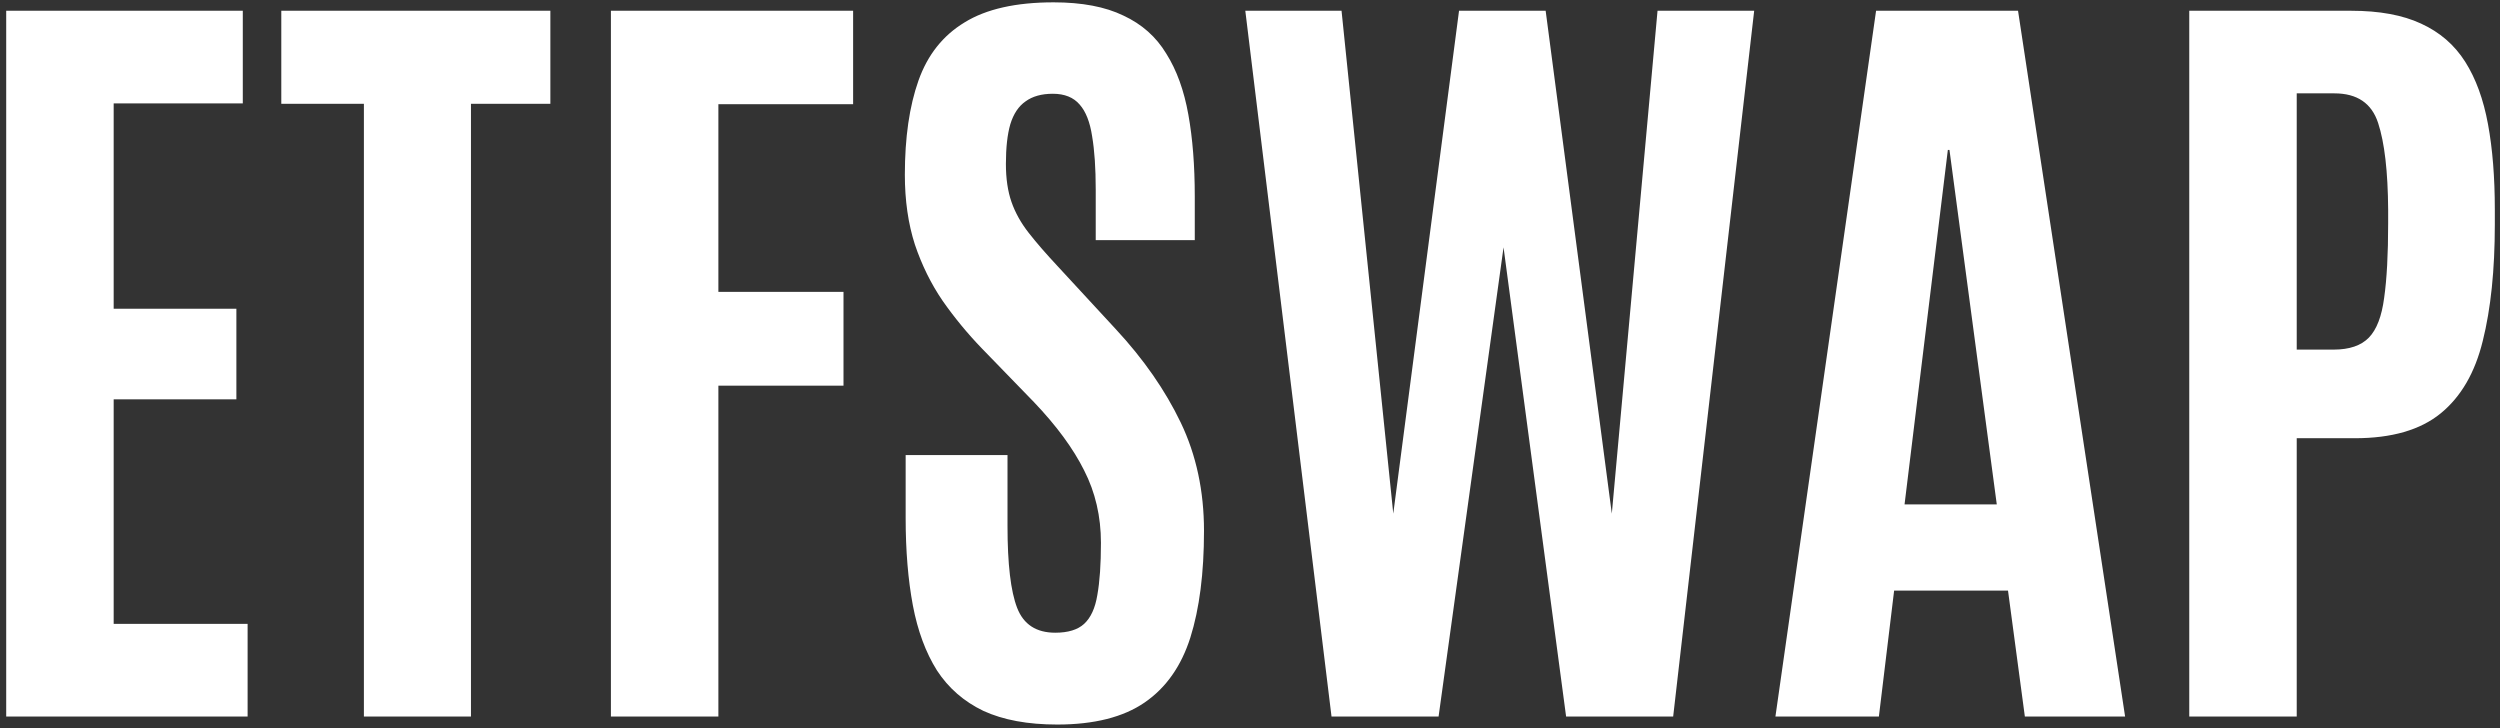 <svg width="388" height="113" viewBox="0 0 388 113" fill="none" xmlns="http://www.w3.org/2000/svg">
<rect x="0" y="0" width="388" height="113" fill="#333333" stroke="none"/>
<path d="M0.963 111.204V1.67H37.682V16.046H17.642V47.911H36.686V61.976H17.642V96.828H38.429V111.204H0.963ZM56.477 111.204V16.108H43.657V1.67H85.417V16.108H73.094V111.204H56.477ZM94.814 111.204V1.67H132.404V16.171H111.493V45.297H130.911V59.86H111.493V111.204H94.814ZM164.082 112.449C159.518 112.449 155.701 111.744 152.631 110.333C149.602 108.881 147.196 106.785 145.412 104.047C143.669 101.267 142.424 97.906 141.678 93.965C140.931 89.982 140.557 85.459 140.557 80.398V70.627H156.365V81.642C156.365 87.534 156.863 91.766 157.859 94.338C158.855 96.911 160.825 98.197 163.771 98.197C165.763 98.197 167.256 97.74 168.252 96.828C169.289 95.874 169.974 94.38 170.306 92.347C170.679 90.272 170.866 87.575 170.866 84.256C170.866 80.149 169.995 76.394 168.252 72.992C166.551 69.589 163.958 66.063 160.473 62.411L152.382 54.072C150.142 51.748 148.109 49.28 146.283 46.666C144.499 44.052 143.067 41.148 141.989 37.953C140.951 34.717 140.433 31.107 140.433 27.124C140.433 21.357 141.138 16.482 142.549 12.499C143.96 8.516 146.345 5.508 149.706 3.474C153.067 1.4 157.672 0.363 163.522 0.363C167.92 0.363 171.53 1.047 174.351 2.416C177.214 3.744 179.434 5.715 181.01 8.329C182.629 10.901 183.769 14.055 184.433 17.789C185.097 21.481 185.429 25.713 185.429 30.485V37.268H170.057V29.427C170.057 26.108 169.87 23.348 169.497 21.149C169.165 18.95 168.522 17.311 167.568 16.233C166.613 15.113 165.223 14.552 163.398 14.552C161.655 14.552 160.244 14.947 159.166 15.735C158.087 16.482 157.299 17.664 156.801 19.282C156.344 20.859 156.116 22.913 156.116 25.444C156.116 27.726 156.407 29.696 156.987 31.356C157.568 33.016 158.46 34.613 159.664 36.148C160.867 37.683 162.36 39.405 164.145 41.314L173.169 51.085C177.484 55.732 180.844 60.565 183.251 65.585C185.657 70.606 186.861 76.207 186.861 82.389C186.861 88.945 186.155 94.463 184.745 98.944C183.334 103.383 180.969 106.744 177.65 109.026C174.33 111.308 169.808 112.449 164.082 112.449ZM206.651 111.204L193.271 1.67H208.207L216.236 79.713L226.442 1.67H239.885L250.154 79.713L257.249 1.67H272.248L259.676 111.204H243.059L233.35 38.389L223.268 111.204H206.651ZM275.546 111.204L291.167 1.67H313.199L329.815 111.204H314.257L311.643 91.662H293.968L291.603 111.204H275.546ZM295.586 78.282H309.9L302.556 23.265H302.307L295.586 78.282ZM339.773 111.204V1.67H364.916C369.273 1.67 372.882 2.333 375.745 3.661C378.65 4.989 380.932 6.96 382.591 9.574C384.251 12.188 385.433 15.424 386.139 19.282C386.844 23.099 387.197 27.518 387.197 32.538V34.841C387.197 41.895 386.574 47.911 385.33 52.889C384.126 57.827 381.948 61.582 378.795 64.154C375.642 66.727 371.202 68.013 365.476 68.013H356.452V111.204H339.773ZM356.452 54.259H362.178C364.626 54.259 366.451 53.636 367.655 52.392C368.858 51.147 369.646 49.093 370.02 46.23C370.435 43.326 370.642 39.467 370.642 34.654V32.538C370.601 26.605 370.082 22.124 369.086 19.096C368.09 16.025 365.829 14.49 362.302 14.49H356.452V54.259Z" fill="white"/>
</svg> 